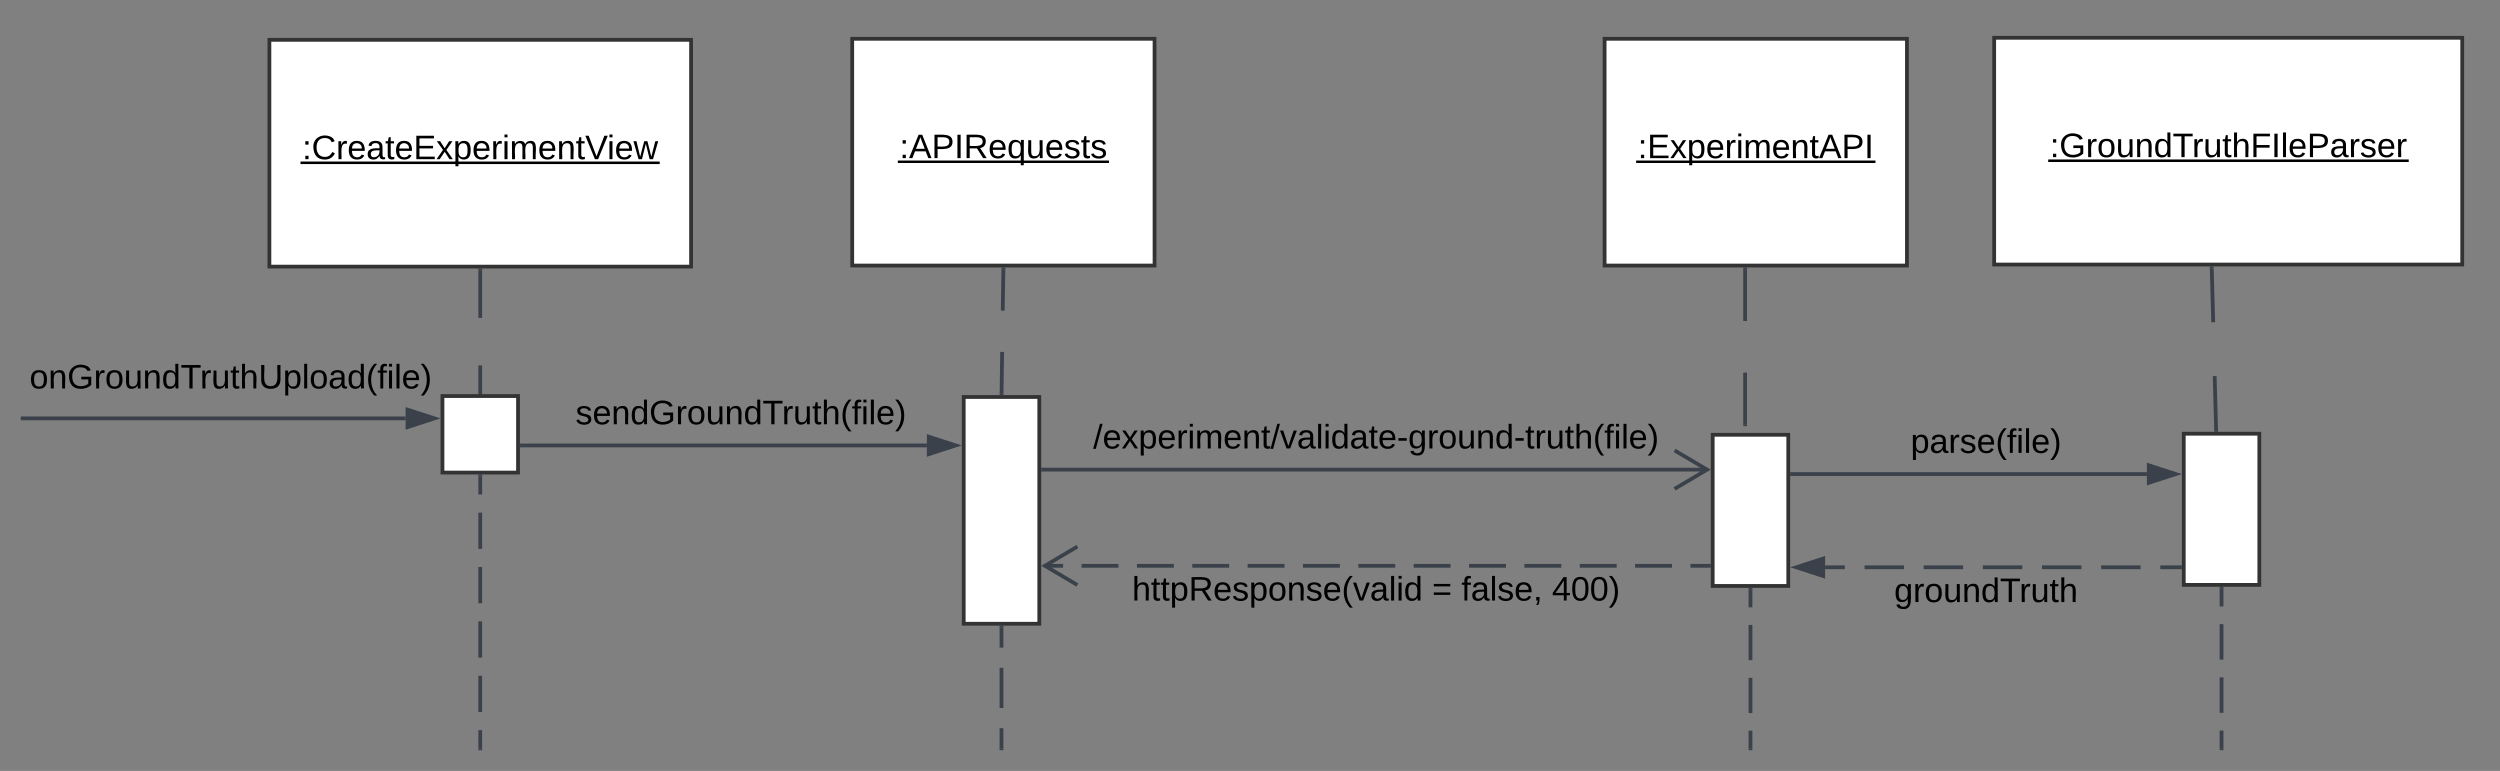 <svg xmlns="http://www.w3.org/2000/svg" xmlns:xlink="http://www.w3.org/1999/xlink" xmlns:lucid="lucid" width="1323.02" height="408"><rect width="100%" height="100%" fill="#808080" stroke="none"/><g transform="translate(1002.729 -748.371)" lucid:page-tab-id="vPHms2bTQKVA"><path d="M-551.73 768.9h160v120h-160z" stroke="#333" stroke-width="2" fill="#fff"/><use xlink:href="#a" transform="matrix(1,0,0,1,-551.729,768.915) translate(25.03 63.15)"/><path d="M-471.74 890.9l-.33 21.86m-.32 21.85l-.3 21.86" stroke="#3a414a" stroke-width="2" fill="none"/><path d="M-470.75 890.96l-2-.03.02-1h2z" stroke="#3a414a" stroke-width=".05" fill="#3a414a"/><path d="M-472.7 956.43l-.03 1.03" stroke="#3a414a" stroke-width="2" fill="none"/><path d="M-153.56 768.9h160v120h-160z" stroke="#333" stroke-width="2" fill="#fff"/><use xlink:href="#b" transform="matrix(1,0,0,1,-153.558,768.915) translate(17.58 63.15)"/><path d="M-79.2 890.9v27.35m0 27.33v27.33" stroke="#3a414a" stroke-width="2" fill="none"/><path d="M-78.2 890.94h-2v-1.03h2z" stroke="#3a414a" stroke-width=".05" fill="#3a414a"/><path d="M-79.2 972.9v1" stroke="#3a414a" stroke-width="2" fill="none"/><path d="M-492.73 958.46h40v120h-40z" stroke="#333" stroke-width="2" fill="#fff"/><path d="M-990.73 969.78h202.65M-990.7 969.78h-1.03" stroke="#3a414a" stroke-width="2" fill="none"/><path d="M-772.82 969.78l-14.26 4.64v-9.27z" stroke="#3a414a" stroke-width="2" fill="#3a414a"/><use xlink:href="#c" transform="matrix(1,0,0,1,-987.106,939.548) translate(0 14.4)"/><path d="M-450.73 996.9h351.55" stroke="#3a414a" stroke-width="2" fill="none"/><path d="M-450.7 997.9h-1.03v-2h1.03z" stroke="#3a414a" stroke-width=".05" fill="#3a414a"/><path d="M-116.54 1007.1l17.2-10.2-17.2-10.17" stroke="#3a414a" stroke-width="2" fill="none"/><use xlink:href="#d" transform="matrix(1,0,0,1,-424.221,971.309) translate(0 14.4)"/><path d="M-96.36 978.46h40v80h-40z" stroke="#333" stroke-width="2" fill="#fff"/><path d="M-98.36 1047.8h-9.77m-9.76 0h-19.52m-9.77 0h-19.52m-9.77 0H-196m-9.76 0h-19.53m-9.78 0h-19.53m-9.77 0h-19.53m-9.77 0h-19.53m-9.76 0h-19.53m-9.76 0h-19.53m-9.75 0h-19.53m-9.77 0h-19.53m-9.77 0h-9.76" stroke="#3a414a" stroke-width="2" fill="none"/><path d="M-97.36 1048.8h-1.03v-2h1.04z" stroke="#3a414a" stroke-width=".05" fill="#3a414a"/><path d="M-432.55 1037.6l-17.2 10.2 17.2 10.17" stroke="#3a414a" stroke-width="2" fill="none"/><use xlink:href="#e" transform="matrix(1,0,0,1,-403.646,1051.793) translate(0 14.4)"/><use xlink:href="#f" transform="matrix(1,0,0,1,-403.646,1051.793) translate(158.8 14.4)"/><use xlink:href="#g" transform="matrix(1,0,0,1,-403.646,1051.793) translate(174.3 14.4)"/><use xlink:href="#h" transform="matrix(1,0,0,1,-403.646,1051.793) translate(222.25 14.4)"/><path d="M52.6 768.37h247.7v120H52.6z" stroke="#333" stroke-width="2" fill="#fff"/><use xlink:href="#i" transform="matrix(1,0,0,1,52.589,768.371) translate(29.505 63.15)"/><path d="M167.74 890.37l.78 28.52m.77 28.5l.77 28.52" stroke="#3a414a" stroke-width="2" fill="none"/><path d="M168.74 890.37l-2 .05-.03-1.05h2zM171.1 976.9h-2l-.03-.98 2-.06z" stroke="#3a414a" stroke-width=".05" fill="#3a414a"/><path d="M152.93 977.9h40v80h-40z" stroke="#333" stroke-width="2" fill="#fff"/><path d="M-54.36 999.25h187.8" stroke="#3a414a" stroke-width="2" fill="none"/><path d="M-54.34 1000.25h-1.02v-2h1.02z" stroke="#3a414a" stroke-width=".05" fill="#3a414a"/><path d="M148.7 999.25l-14.27 4.63v-9.27z" stroke="#3a414a" stroke-width="2" fill="#3a414a"/><use xlink:href="#j" transform="matrix(1,0,0,1,8.409,973.649) translate(0 14.4)"/><path d="M150.93 1048.58H140.5m-10.43 0H109.2m-10.43 0H77.9m-10.43 0H46.6m-10.43 0H15.3m-10.43 0H-16m-10.43 0h-10.43" stroke="#3a414a" stroke-width="2" fill="none"/><path d="M151.93 1049.58h-1.02v-2h1.03z" stroke="#3a414a" stroke-width=".05" fill="#3a414a"/><path d="M-52.13 1048.58l14.27-4.63v9.27z" stroke="#3a414a" stroke-width="2" fill="#3a414a"/><use xlink:href="#k" transform="matrix(1,0,0,1,-0.316,1052.582) translate(0 14.4)"/><path d="M-860.16 769.46H-637v120h-223.16z" stroke="#333" stroke-width="2" fill="#fff"/><use xlink:href="#l" transform="matrix(1,0,0,1,-860.156,769.46) translate(17.355 63.15)"/><path d="M-748.58 891.46v25.15m0 25.16v25.15" stroke="#3a414a" stroke-width="2" fill="none"/><path d="M-747.58 891.5h-2v-1.04h2z" stroke="#3a414a" stroke-width=".05" fill="#3a414a"/><path d="M-748.58 966.9v1" stroke="#3a414a" stroke-width="2" fill="none"/><path d="M-768.58 957.96h40v40.5h-40z" stroke="#333" stroke-width="2" fill="#fff"/><path d="M-726.58 984.1h214.35" stroke="#3a414a" stroke-width="2" fill="none"/><path d="M-726.56 985.1h-1.02v-2h1.02z" stroke="#3a414a" stroke-width=".05" fill="#3a414a"/><path d="M-496.96 984.1l-14.27 4.63v-9.27z" stroke="#3a414a" stroke-width="2" fill="#3a414a"/><use xlink:href="#m" transform="matrix(1,0,0,1,-698.156,958.495) translate(0 14.4)"/><path d="M-748.58 1000.46v9.6m0 9.6v19.18m0 9.6v19.18m0 9.6v19.18m0 9.6v19.18m0 9.6v9.6" stroke="#3a414a" stroke-width="2" fill="none"/><path d="M-747.58 1000.5h-2v-1.04h2z" stroke="#3a414a" stroke-width=".05" fill="#3a414a"/><path d="M-748.58 1144.35v1.02M-472.73 1080.46v10.65m0 10.66v21.3m0 10.66v10.65" stroke="#3a414a" stroke-width="2" fill="none"/><path d="M-471.73 1080.48h-2v-1.02h2z" stroke="#3a414a" stroke-width=".05" fill="#3a414a"/><path d="M-472.73 1144.35v1.02M-76.36 1060.46v9.32m0 9.33v18.65m0 9.33v18.64m0 9.33v9.32" stroke="#3a414a" stroke-width="2" fill="none"/><path d="M-75.36 1060.48h-2v-1.02h2z" stroke="#3a414a" stroke-width=".05" fill="#3a414a"/><path d="M-76.36 1144.35v1.02M172.93 1059.9v9.4m0 9.38v18.77m0 9.38v18.77m0 9.4v9.37" stroke="#3a414a" stroke-width="2" fill="none"/><path d="M173.93 1059.94h-2v-1.03h2z" stroke="#3a414a" stroke-width=".05" fill="#3a414a"/><path d="M172.93 1144.35v1.02" stroke="#3a414a" stroke-width="2" fill="none"/><defs><path d="M33-154v-36h34v36H33zM33 0v-36h34V0H33" id="n"/><path d="M205 0l-28-72H64L36 0H1l101-248h38L239 0h-34zm-38-99l-47-123c-12 45-31 82-46 123h93" id="o"/><path d="M30-248c87 1 191-15 191 75 0 78-77 80-158 76V0H30v-248zm33 125c57 0 124 11 124-50 0-59-68-47-124-48v98" id="p"/><path d="M33 0v-248h34V0H33" id="q"/><path d="M233-177c-1 41-23 64-60 70L243 0h-38l-65-103H63V0H30v-248c88 3 205-21 203 71zM63-129c60-2 137 13 137-47 0-61-80-42-137-45v92" id="r"/><path d="M100-194c63 0 86 42 84 106H49c0 40 14 67 53 68 26 1 43-12 49-29l28 8c-11 28-37 45-77 45C44 4 14-33 15-96c1-61 26-98 85-98zm52 81c6-60-76-77-97-28-3 7-6 17-6 28h103" id="s"/><path d="M145-31C134-9 116 4 85 4 32 4 16-35 15-94c0-59 17-99 70-100 32-1 48 14 60 33 0-11-1-24 2-32h30l-1 268h-32zM93-21c41 0 51-33 51-76s-8-73-50-73c-40 0-46 35-46 75s5 74 45 74" id="t"/><path d="M84 4C-5 8 30-112 23-190h32v120c0 31 7 50 39 49 72-2 45-101 50-169h31l1 190h-30c-1-10 1-25-2-33-11 22-28 36-60 37" id="u"/><path d="M135-143c-3-34-86-38-87 0 15 53 115 12 119 90S17 21 10-45l28-5c4 36 97 45 98 0-10-56-113-15-118-90-4-57 82-63 122-42 12 7 21 19 24 35" id="v"/><path d="M59-47c-2 24 18 29 38 22v24C64 9 27 4 27-40v-127H5v-23h24l9-43h21v43h35v23H59v120" id="w"/><g id="a"><use transform="matrix(0.05,0,0,0.05,0,0)" xlink:href="#n"/><use transform="matrix(0.05,0,0,0.05,5,0)" xlink:href="#o"/><use transform="matrix(0.05,0,0,0.05,17,0)" xlink:href="#p"/><use transform="matrix(0.05,0,0,0.05,29,0)" xlink:href="#q"/><use transform="matrix(0.05,0,0,0.05,34,0)" xlink:href="#r"/><use transform="matrix(0.05,0,0,0.05,46.95,0)" xlink:href="#s"/><use transform="matrix(0.05,0,0,0.05,56.95,0)" xlink:href="#t"/><use transform="matrix(0.05,0,0,0.05,66.95,0)" xlink:href="#u"/><use transform="matrix(0.05,0,0,0.05,76.95,0)" xlink:href="#s"/><use transform="matrix(0.05,0,0,0.05,86.95,0)" xlink:href="#v"/><use transform="matrix(0.05,0,0,0.05,95.95,0)" xlink:href="#w"/><use transform="matrix(0.05,0,0,0.05,100.95,0)" xlink:href="#v"/><path d="M-.9 1.25h111.75v1.32H-.9z"/></g><path d="M30 0v-248h187v28H63v79h144v27H63v87h162V0H30" id="x"/><path d="M141 0L90-78 38 0H4l68-98-65-92h35l48 74 47-74h35l-64 92 68 98h-35" id="y"/><path d="M115-194c55 1 70 41 70 98S169 2 115 4C84 4 66-9 55-30l1 105H24l-1-265h31l2 30c10-21 28-34 59-34zm-8 174c40 0 45-34 45-75s-6-73-45-74c-42 0-51 32-51 76 0 43 10 73 51 73" id="z"/><path d="M114-163C36-179 61-72 57 0H25l-1-190h30c1 12-1 29 2 39 6-27 23-49 58-41v29" id="A"/><path d="M24-231v-30h32v30H24zM24 0v-190h32V0H24" id="B"/><path d="M210-169c-67 3-38 105-44 169h-31v-121c0-29-5-50-35-48C34-165 62-65 56 0H25l-1-190h30c1 10-1 24 2 32 10-44 99-50 107 0 11-21 27-35 58-36 85-2 47 119 55 194h-31v-121c0-29-5-49-35-48" id="C"/><path d="M117-194c89-4 53 116 60 194h-32v-121c0-31-8-49-39-48C34-167 62-67 57 0H25l-1-190h30c1 10-1 24 2 32 11-22 29-35 61-36" id="D"/><g id="b"><use transform="matrix(0.05,0,0,0.05,0,0)" xlink:href="#n"/><use transform="matrix(0.05,0,0,0.05,5,0)" xlink:href="#x"/><use transform="matrix(0.05,0,0,0.05,17,0)" xlink:href="#y"/><use transform="matrix(0.05,0,0,0.05,26,0)" xlink:href="#z"/><use transform="matrix(0.05,0,0,0.05,36,0)" xlink:href="#s"/><use transform="matrix(0.05,0,0,0.05,46,0)" xlink:href="#A"/><use transform="matrix(0.05,0,0,0.05,51.95,0)" xlink:href="#B"/><use transform="matrix(0.05,0,0,0.05,55.9,0)" xlink:href="#C"/><use transform="matrix(0.05,0,0,0.05,70.85,0)" xlink:href="#s"/><use transform="matrix(0.05,0,0,0.05,80.85,0)" xlink:href="#D"/><use transform="matrix(0.05,0,0,0.05,90.85,0)" xlink:href="#w"/><use transform="matrix(0.05,0,0,0.05,95.85,0)" xlink:href="#o"/><use transform="matrix(0.05,0,0,0.05,107.85,0)" xlink:href="#p"/><use transform="matrix(0.05,0,0,0.05,119.85,0)" xlink:href="#q"/><path d="M-.9 1.25h126.65v1.32H-.9z"/></g><path d="M100-194c62-1 85 37 85 99 1 63-27 99-86 99S16-35 15-95c0-66 28-99 85-99zM99-20c44 1 53-31 53-75 0-43-8-75-51-75s-53 32-53 75 10 74 51 75" id="E"/><path d="M143 4C61 4 22-44 18-125c-5-107 100-154 193-111 17 8 29 25 37 43l-32 9c-13-25-37-40-76-40-61 0-88 39-88 99 0 61 29 100 91 101 35 0 62-11 79-27v-45h-74v-28h105v86C228-13 192 4 143 4" id="F"/><path d="M85-194c31 0 48 13 60 33l-1-100h32l1 261h-30c-2-10 0-23-3-31C134-8 116 4 85 4 32 4 16-35 15-94c0-66 23-100 70-100zm9 24c-40 0-46 34-46 75 0 40 6 74 45 74 42 0 51-32 51-76 0-42-9-74-50-73" id="G"/><path d="M127-220V0H93v-220H8v-28h204v28h-85" id="H"/><path d="M106-169C34-169 62-67 57 0H25v-261h32l-1 103c12-21 28-36 61-36 89 0 53 116 60 194h-32v-121c2-32-8-49-39-48" id="I"/><path d="M232-93c-1 65-40 97-104 97C67 4 28-28 28-90v-158h33c8 89-33 224 67 224 102 0 64-133 71-224h33v155" id="J"/><path d="M24 0v-261h32V0H24" id="K"/><path d="M141-36C126-15 110 5 73 4 37 3 15-17 15-53c-1-64 63-63 125-63 3-35-9-54-41-54-24 1-41 7-42 31l-33-3c5-37 33-52 76-52 45 0 72 20 72 64v82c-1 20 7 32 28 27v20c-31 9-61-2-59-35zM48-53c0 20 12 33 32 33 41-3 63-29 60-74-43 2-92-5-92 41" id="L"/><path d="M87 75C49 33 22-17 22-94c0-76 28-126 65-167h31c-38 41-64 92-64 168S80 34 118 75H87" id="M"/><path d="M101-234c-31-9-42 10-38 44h38v23H63V0H32v-167H5v-23h27c-7-52 17-82 69-68v24" id="N"/><path d="M33-261c38 41 65 92 65 168S71 34 33 75H2C39 34 66-17 66-93S39-220 2-261h31" id="O"/><g id="c"><use transform="matrix(0.05,0,0,0.05,0,0)" xlink:href="#E"/><use transform="matrix(0.05,0,0,0.05,10,0)" xlink:href="#D"/><use transform="matrix(0.05,0,0,0.05,20,0)" xlink:href="#F"/><use transform="matrix(0.05,0,0,0.05,34,0)" xlink:href="#A"/><use transform="matrix(0.05,0,0,0.05,39.95,0)" xlink:href="#E"/><use transform="matrix(0.05,0,0,0.05,49.95,0)" xlink:href="#u"/><use transform="matrix(0.05,0,0,0.05,59.95,0)" xlink:href="#D"/><use transform="matrix(0.05,0,0,0.05,69.95,0)" xlink:href="#G"/><use transform="matrix(0.05,0,0,0.05,79.95,0)" xlink:href="#H"/><use transform="matrix(0.05,0,0,0.05,90.25,0)" xlink:href="#A"/><use transform="matrix(0.05,0,0,0.05,96.2,0)" xlink:href="#u"/><use transform="matrix(0.05,0,0,0.05,106.2,0)" xlink:href="#w"/><use transform="matrix(0.05,0,0,0.05,111.2,0)" xlink:href="#I"/><use transform="matrix(0.05,0,0,0.05,121.2,0)" xlink:href="#J"/><use transform="matrix(0.05,0,0,0.05,134.15,0)" xlink:href="#z"/><use transform="matrix(0.05,0,0,0.05,144.15,0)" xlink:href="#K"/><use transform="matrix(0.05,0,0,0.05,148.1,0)" xlink:href="#E"/><use transform="matrix(0.05,0,0,0.05,158.1,0)" xlink:href="#L"/><use transform="matrix(0.05,0,0,0.05,168.1,0)" xlink:href="#G"/><use transform="matrix(0.05,0,0,0.05,178.1,0)" xlink:href="#M"/><use transform="matrix(0.05,0,0,0.05,184.05,0)" xlink:href="#N"/><use transform="matrix(0.05,0,0,0.05,189.05,0)" xlink:href="#B"/><use transform="matrix(0.05,0,0,0.05,193,0)" xlink:href="#K"/><use transform="matrix(0.05,0,0,0.05,196.95,0)" xlink:href="#s"/><use transform="matrix(0.05,0,0,0.05,206.95,0)" xlink:href="#O"/></g><path d="M0 4l72-265h28L28 4H0" id="P"/><path d="M108 0H70L1-190h34L89-25l56-165h34" id="Q"/><path d="M16-82v-28h88v28H16" id="R"/><path d="M177-190C167-65 218 103 67 71c-23-6-38-20-44-43l32-5c15 47 100 32 89-28v-30C133-14 115 1 83 1 29 1 15-40 15-95c0-56 16-97 71-98 29-1 48 16 59 35 1-10 0-23 2-32h30zM94-22c36 0 50-32 50-73 0-42-14-75-50-75-39 0-46 34-46 75s6 73 46 73" id="S"/><g id="d"><use transform="matrix(0.05,0,0,0.05,0,0)" xlink:href="#P"/><use transform="matrix(0.05,0,0,0.05,5,0)" xlink:href="#s"/><use transform="matrix(0.05,0,0,0.05,15,0)" xlink:href="#y"/><use transform="matrix(0.05,0,0,0.05,24,0)" xlink:href="#z"/><use transform="matrix(0.05,0,0,0.05,34,0)" xlink:href="#s"/><use transform="matrix(0.05,0,0,0.05,44,0)" xlink:href="#A"/><use transform="matrix(0.05,0,0,0.05,49.95,0)" xlink:href="#B"/><use transform="matrix(0.05,0,0,0.05,53.9,0)" xlink:href="#C"/><use transform="matrix(0.05,0,0,0.05,68.85,0)" xlink:href="#s"/><use transform="matrix(0.05,0,0,0.05,78.85,0)" xlink:href="#D"/><use transform="matrix(0.05,0,0,0.05,88.85,0)" xlink:href="#w"/><use transform="matrix(0.05,0,0,0.05,93.85,0)" xlink:href="#P"/><use transform="matrix(0.05,0,0,0.05,98.85,0)" xlink:href="#Q"/><use transform="matrix(0.05,0,0,0.05,107.85,0)" xlink:href="#L"/><use transform="matrix(0.05,0,0,0.05,117.85,0)" xlink:href="#K"/><use transform="matrix(0.05,0,0,0.05,121.8,0)" xlink:href="#B"/><use transform="matrix(0.05,0,0,0.05,125.75,0)" xlink:href="#G"/><use transform="matrix(0.05,0,0,0.05,135.75,0)" xlink:href="#L"/><use transform="matrix(0.05,0,0,0.05,145.75,0)" xlink:href="#w"/><use transform="matrix(0.05,0,0,0.05,150.75,0)" xlink:href="#s"/><use transform="matrix(0.05,0,0,0.05,160.75,0)" xlink:href="#R"/><use transform="matrix(0.05,0,0,0.05,166.7,0)" xlink:href="#S"/><use transform="matrix(0.05,0,0,0.05,176.7,0)" xlink:href="#A"/><use transform="matrix(0.05,0,0,0.05,182.65,0)" xlink:href="#E"/><use transform="matrix(0.05,0,0,0.05,192.65,0)" xlink:href="#u"/><use transform="matrix(0.05,0,0,0.05,202.65,0)" xlink:href="#D"/><use transform="matrix(0.05,0,0,0.05,212.65,0)" xlink:href="#G"/><use transform="matrix(0.05,0,0,0.05,222.65,0)" xlink:href="#R"/><use transform="matrix(0.05,0,0,0.05,228.6,0)" xlink:href="#w"/><use transform="matrix(0.05,0,0,0.05,233.6,0)" xlink:href="#A"/><use transform="matrix(0.05,0,0,0.05,239.55,0)" xlink:href="#u"/><use transform="matrix(0.05,0,0,0.05,249.55,0)" xlink:href="#w"/><use transform="matrix(0.05,0,0,0.05,254.55,0)" xlink:href="#I"/><use transform="matrix(0.05,0,0,0.05,264.55,0)" xlink:href="#M"/><use transform="matrix(0.05,0,0,0.05,270.5,0)" xlink:href="#N"/><use transform="matrix(0.05,0,0,0.05,275.5,0)" xlink:href="#B"/><use transform="matrix(0.05,0,0,0.05,279.45,0)" xlink:href="#K"/><use transform="matrix(0.05,0,0,0.05,283.4,0)" xlink:href="#s"/><use transform="matrix(0.05,0,0,0.05,293.4,0)" xlink:href="#O"/></g><g id="e"><use transform="matrix(0.05,0,0,0.05,0,0)" xlink:href="#I"/><use transform="matrix(0.05,0,0,0.05,10,0)" xlink:href="#w"/><use transform="matrix(0.05,0,0,0.05,15,0)" xlink:href="#w"/><use transform="matrix(0.05,0,0,0.05,20,0)" xlink:href="#z"/><use transform="matrix(0.05,0,0,0.05,30,0)" xlink:href="#r"/><use transform="matrix(0.05,0,0,0.05,42.95,0)" xlink:href="#s"/><use transform="matrix(0.05,0,0,0.05,52.95,0)" xlink:href="#v"/><use transform="matrix(0.05,0,0,0.05,61.95,0)" xlink:href="#z"/><use transform="matrix(0.05,0,0,0.05,71.95,0)" xlink:href="#E"/><use transform="matrix(0.05,0,0,0.05,81.95,0)" xlink:href="#D"/><use transform="matrix(0.05,0,0,0.05,91.95,0)" xlink:href="#v"/><use transform="matrix(0.05,0,0,0.05,100.95,0)" xlink:href="#s"/><use transform="matrix(0.05,0,0,0.05,110.95,0)" xlink:href="#M"/><use transform="matrix(0.05,0,0,0.05,116.9,0)" xlink:href="#Q"/><use transform="matrix(0.05,0,0,0.05,125.9,0)" xlink:href="#L"/><use transform="matrix(0.05,0,0,0.05,135.9,0)" xlink:href="#K"/><use transform="matrix(0.05,0,0,0.05,139.85,0)" xlink:href="#B"/><use transform="matrix(0.05,0,0,0.05,143.8,0)" xlink:href="#G"/></g><path d="M18-150v-26h174v26H18zm0 90v-26h174v26H18" id="T"/><use transform="matrix(0.05,0,0,0.05,0,0)" xlink:href="#T" id="f"/><path d="M68-38c1 34 0 65-14 84H32c9-13 17-26 17-46H33v-38h35" id="U"/><g id="g"><use transform="matrix(0.05,0,0,0.05,0,0)" xlink:href="#N"/><use transform="matrix(0.05,0,0,0.05,5,0)" xlink:href="#L"/><use transform="matrix(0.05,0,0,0.05,15,0)" xlink:href="#K"/><use transform="matrix(0.05,0,0,0.05,18.95,0)" xlink:href="#v"/><use transform="matrix(0.05,0,0,0.05,27.95,0)" xlink:href="#s"/><use transform="matrix(0.05,0,0,0.05,37.95,0)" xlink:href="#U"/></g><path d="M155-56V0h-30v-56H8v-25l114-167h33v167h35v25h-35zm-30-156c-27 46-58 90-88 131h88v-131" id="V"/><path d="M101-251c68 0 85 55 85 127S166 4 100 4C33 4 14-52 14-124c0-73 17-127 87-127zm-1 229c47 0 54-49 54-102s-4-102-53-102c-51 0-55 48-55 102 0 53 5 102 54 102" id="W"/><g id="h"><use transform="matrix(0.05,0,0,0.05,0,0)" xlink:href="#V"/><use transform="matrix(0.05,0,0,0.05,10,0)" xlink:href="#W"/><use transform="matrix(0.05,0,0,0.05,20,0)" xlink:href="#W"/><use transform="matrix(0.05,0,0,0.05,30,0)" xlink:href="#O"/></g><path d="M63-220v92h138v28H63V0H30v-248h175v28H63" id="X"/><g id="i"><use transform="matrix(0.05,0,0,0.05,0,0)" xlink:href="#n"/><use transform="matrix(0.05,0,0,0.05,5,0)" xlink:href="#F"/><use transform="matrix(0.05,0,0,0.05,19,0)" xlink:href="#A"/><use transform="matrix(0.05,0,0,0.05,24.95,0)" xlink:href="#E"/><use transform="matrix(0.05,0,0,0.05,34.95,0)" xlink:href="#u"/><use transform="matrix(0.05,0,0,0.05,44.95,0)" xlink:href="#D"/><use transform="matrix(0.05,0,0,0.05,54.95,0)" xlink:href="#G"/><use transform="matrix(0.05,0,0,0.05,64.95,0)" xlink:href="#H"/><use transform="matrix(0.05,0,0,0.05,75.25,0)" xlink:href="#A"/><use transform="matrix(0.05,0,0,0.05,81.2,0)" xlink:href="#u"/><use transform="matrix(0.05,0,0,0.05,91.2,0)" xlink:href="#w"/><use transform="matrix(0.05,0,0,0.05,96.2,0)" xlink:href="#I"/><use transform="matrix(0.05,0,0,0.05,106.2,0)" xlink:href="#X"/><use transform="matrix(0.05,0,0,0.05,117.15,0)" xlink:href="#q"/><use transform="matrix(0.05,0,0,0.05,122.15,0)" xlink:href="#K"/><use transform="matrix(0.05,0,0,0.05,126.1,0)" xlink:href="#s"/><use transform="matrix(0.05,0,0,0.05,136.1,0)" xlink:href="#p"/><use transform="matrix(0.05,0,0,0.05,148.1,0)" xlink:href="#L"/><use transform="matrix(0.05,0,0,0.05,158.1,0)" xlink:href="#A"/><use transform="matrix(0.05,0,0,0.05,164.05,0)" xlink:href="#v"/><use transform="matrix(0.05,0,0,0.05,173.05,0)" xlink:href="#s"/><use transform="matrix(0.05,0,0,0.05,183.05,0)" xlink:href="#A"/><path d="M-.9 1.25h190.8v1.32H-.9z"/></g><g id="j"><use transform="matrix(0.05,0,0,0.05,0,0)" xlink:href="#z"/><use transform="matrix(0.05,0,0,0.05,10,0)" xlink:href="#L"/><use transform="matrix(0.05,0,0,0.05,20,0)" xlink:href="#A"/><use transform="matrix(0.05,0,0,0.05,25.95,0)" xlink:href="#v"/><use transform="matrix(0.05,0,0,0.05,34.95,0)" xlink:href="#s"/><use transform="matrix(0.05,0,0,0.05,44.95,0)" xlink:href="#M"/><use transform="matrix(0.05,0,0,0.05,50.9,0)" xlink:href="#N"/><use transform="matrix(0.05,0,0,0.05,55.9,0)" xlink:href="#B"/><use transform="matrix(0.05,0,0,0.05,59.85,0)" xlink:href="#K"/><use transform="matrix(0.05,0,0,0.05,63.8,0)" xlink:href="#s"/><use transform="matrix(0.05,0,0,0.05,73.8,0)" xlink:href="#O"/></g><g id="k"><use transform="matrix(0.05,0,0,0.05,0,0)" xlink:href="#S"/><use transform="matrix(0.05,0,0,0.05,10,0)" xlink:href="#A"/><use transform="matrix(0.05,0,0,0.05,15.95,0)" xlink:href="#E"/><use transform="matrix(0.05,0,0,0.05,25.95,0)" xlink:href="#u"/><use transform="matrix(0.05,0,0,0.05,35.95,0)" xlink:href="#D"/><use transform="matrix(0.05,0,0,0.05,45.95,0)" xlink:href="#G"/><use transform="matrix(0.05,0,0,0.05,55.95,0)" xlink:href="#H"/><use transform="matrix(0.05,0,0,0.05,66.25,0)" xlink:href="#A"/><use transform="matrix(0.05,0,0,0.05,72.2,0)" xlink:href="#u"/><use transform="matrix(0.05,0,0,0.05,82.2,0)" xlink:href="#w"/><use transform="matrix(0.05,0,0,0.05,87.2,0)" xlink:href="#I"/></g><path d="M212-179c-10-28-35-45-73-45-59 0-87 40-87 99 0 60 29 101 89 101 43 0 62-24 78-52l27 14C228-24 195 4 139 4 59 4 22-46 18-125c-6-104 99-153 187-111 19 9 31 26 39 46" id="Y"/><path d="M137 0h-34L2-248h35l83 218 83-218h36" id="Z"/><path d="M206 0h-36l-40-164L89 0H53L-1-190h32L70-26l43-164h34l41 164 42-164h31" id="aa"/><g id="l"><use transform="matrix(0.05,0,0,0.05,0,0)" xlink:href="#n"/><use transform="matrix(0.05,0,0,0.05,5,0)" xlink:href="#Y"/><use transform="matrix(0.05,0,0,0.05,17.95,0)" xlink:href="#A"/><use transform="matrix(0.05,0,0,0.05,23.9,0)" xlink:href="#s"/><use transform="matrix(0.05,0,0,0.05,33.9,0)" xlink:href="#L"/><use transform="matrix(0.05,0,0,0.05,43.9,0)" xlink:href="#w"/><use transform="matrix(0.05,0,0,0.05,48.9,0)" xlink:href="#s"/><use transform="matrix(0.05,0,0,0.05,58.9,0)" xlink:href="#x"/><use transform="matrix(0.05,0,0,0.05,70.9,0)" xlink:href="#y"/><use transform="matrix(0.05,0,0,0.05,79.9,0)" xlink:href="#z"/><use transform="matrix(0.05,0,0,0.05,89.9,0)" xlink:href="#s"/><use transform="matrix(0.05,0,0,0.05,99.9,0)" xlink:href="#A"/><use transform="matrix(0.05,0,0,0.05,105.85,0)" xlink:href="#B"/><use transform="matrix(0.05,0,0,0.05,109.8,0)" xlink:href="#C"/><use transform="matrix(0.05,0,0,0.05,124.75,0)" xlink:href="#s"/><use transform="matrix(0.05,0,0,0.05,134.75,0)" xlink:href="#D"/><use transform="matrix(0.05,0,0,0.05,144.75,0)" xlink:href="#w"/><use transform="matrix(0.05,0,0,0.05,149.75,0)" xlink:href="#Z"/><use transform="matrix(0.05,0,0,0.05,161.4,0)" xlink:href="#B"/><use transform="matrix(0.05,0,0,0.05,165.35,0)" xlink:href="#s"/><use transform="matrix(0.05,0,0,0.05,175.35,0)" xlink:href="#aa"/><path d="M-.9 1.25h190.1v1.32H-.9z"/></g><g id="m"><use transform="matrix(0.05,0,0,0.05,0,0)" xlink:href="#v"/><use transform="matrix(0.05,0,0,0.05,9,0)" xlink:href="#s"/><use transform="matrix(0.05,0,0,0.05,19,0)" xlink:href="#D"/><use transform="matrix(0.05,0,0,0.05,29,0)" xlink:href="#G"/><use transform="matrix(0.05,0,0,0.05,39,0)" xlink:href="#F"/><use transform="matrix(0.05,0,0,0.05,53,0)" xlink:href="#A"/><use transform="matrix(0.05,0,0,0.05,58.95,0)" xlink:href="#E"/><use transform="matrix(0.05,0,0,0.05,68.95,0)" xlink:href="#u"/><use transform="matrix(0.05,0,0,0.05,78.95,0)" xlink:href="#D"/><use transform="matrix(0.05,0,0,0.05,88.95,0)" xlink:href="#G"/><use transform="matrix(0.05,0,0,0.05,98.95,0)" xlink:href="#H"/><use transform="matrix(0.05,0,0,0.05,109.25,0)" xlink:href="#A"/><use transform="matrix(0.05,0,0,0.05,115.2,0)" xlink:href="#u"/><use transform="matrix(0.05,0,0,0.05,125.2,0)" xlink:href="#w"/><use transform="matrix(0.05,0,0,0.05,130.2,0)" xlink:href="#I"/><use transform="matrix(0.05,0,0,0.05,140.2,0)" xlink:href="#M"/><use transform="matrix(0.05,0,0,0.05,146.15,0)" xlink:href="#N"/><use transform="matrix(0.05,0,0,0.05,151.15,0)" xlink:href="#B"/><use transform="matrix(0.05,0,0,0.05,155.1,0)" xlink:href="#K"/><use transform="matrix(0.05,0,0,0.05,159.05,0)" xlink:href="#s"/><use transform="matrix(0.05,0,0,0.05,169.05,0)" xlink:href="#O"/></g></defs></g></svg>